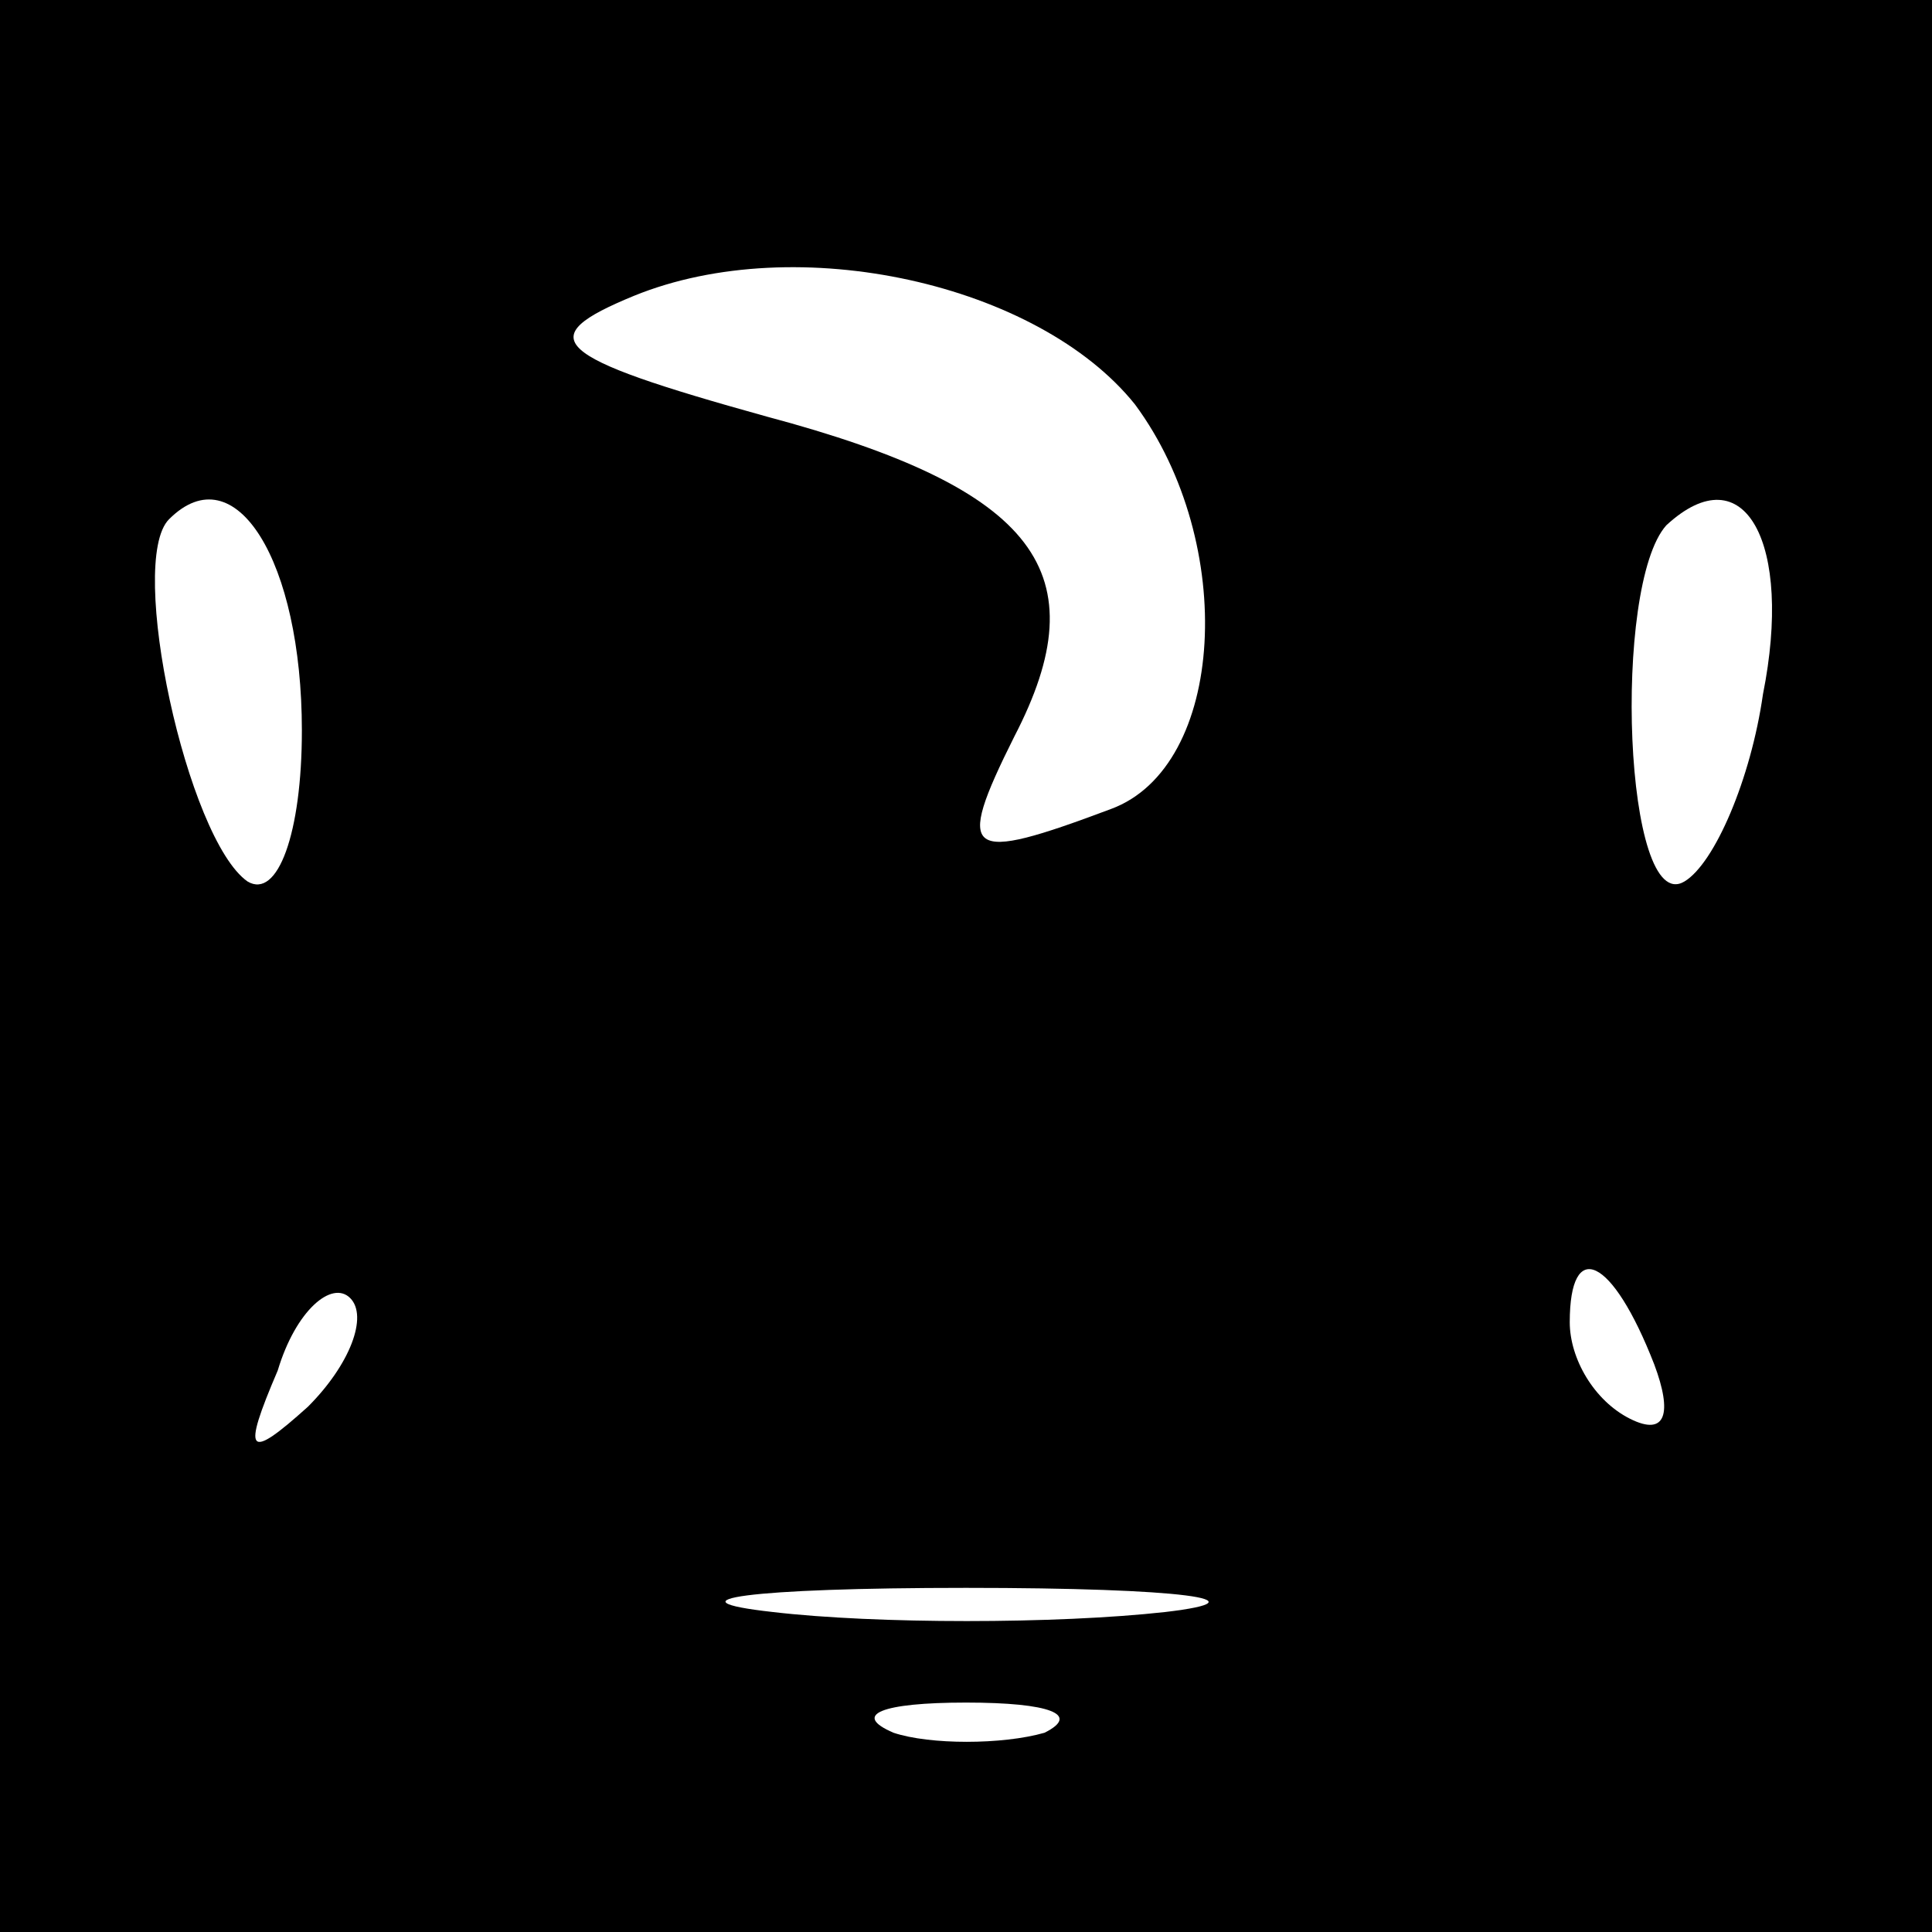 <?xml version="1.0" standalone="no"?>
<!DOCTYPE svg PUBLIC "-//W3C//DTD SVG 20010904//EN"
 "http://www.w3.org/TR/2001/REC-SVG-20010904/DTD/svg10.dtd">
<svg version="1.0" xmlns="http://www.w3.org/2000/svg"
 width="32pt" height="32pt" viewBox="0 0 32 32"
 preserveAspectRatio="xMidYMid meet">
<rect x="0" y="0" width="32" height="32" fill="#808080" stroke="none"/>
<g transform="translate(0,32) scale(0.1,-0.1)"
fill="#000000" stroke="none">
<path fill="#000000" stroke="none" d="M0 160 l0 -160 160 0 160 0 0 160 0
160 -160 0 -160 0 0 -160z"/>
<path fill="#ffffff" stroke="none" d="M188 253 c17 -23 15 -60 -4 -67 -24 -9
-26 -8 -16 12 14 27 4 41 -41 53 -36 10 -39 13 -22 20 27 11 67 2 83 -18z"/>
<path fill="#ffffff" stroke="none" d="M50 199 c0 -17 -4 -28 -9 -25 -10 7
-20 53 -13 60 11 11 22 -7 22 -35z"/>
<path fill="#ffffff" stroke="none" d="M292 205 c-2 -14 -8 -28 -13 -31 -10
-6 -12 49 -3 59 13 12 21 -3 16 -28z"/>
<path fill="#ffffff" stroke="none" d="M51 87 c-10 -9 -11 -8 -5 6 3 10 9 15
12 12 3 -3 0 -11 -7 -18z"/>
<path fill="#ffffff" stroke="none" d="M274 94 c3 -8 2 -12 -4 -9 -6 3 -10 10
-10 16 0 14 7 11 14 -7z"/>
<path fill="#ffffff" stroke="none" d="M193 53 c-18 -2 -48 -2 -65 0 -18 2 -4
4 32 4 36 0 50 -2 33 -4z"/>
<path fill="#ffffff" stroke="none" d="M173 33 c-7 -2 -19 -2 -25 0 -7 3 -2 5
12 5 14 0 19 -2 13 -5z"/>
</g>
</svg>
